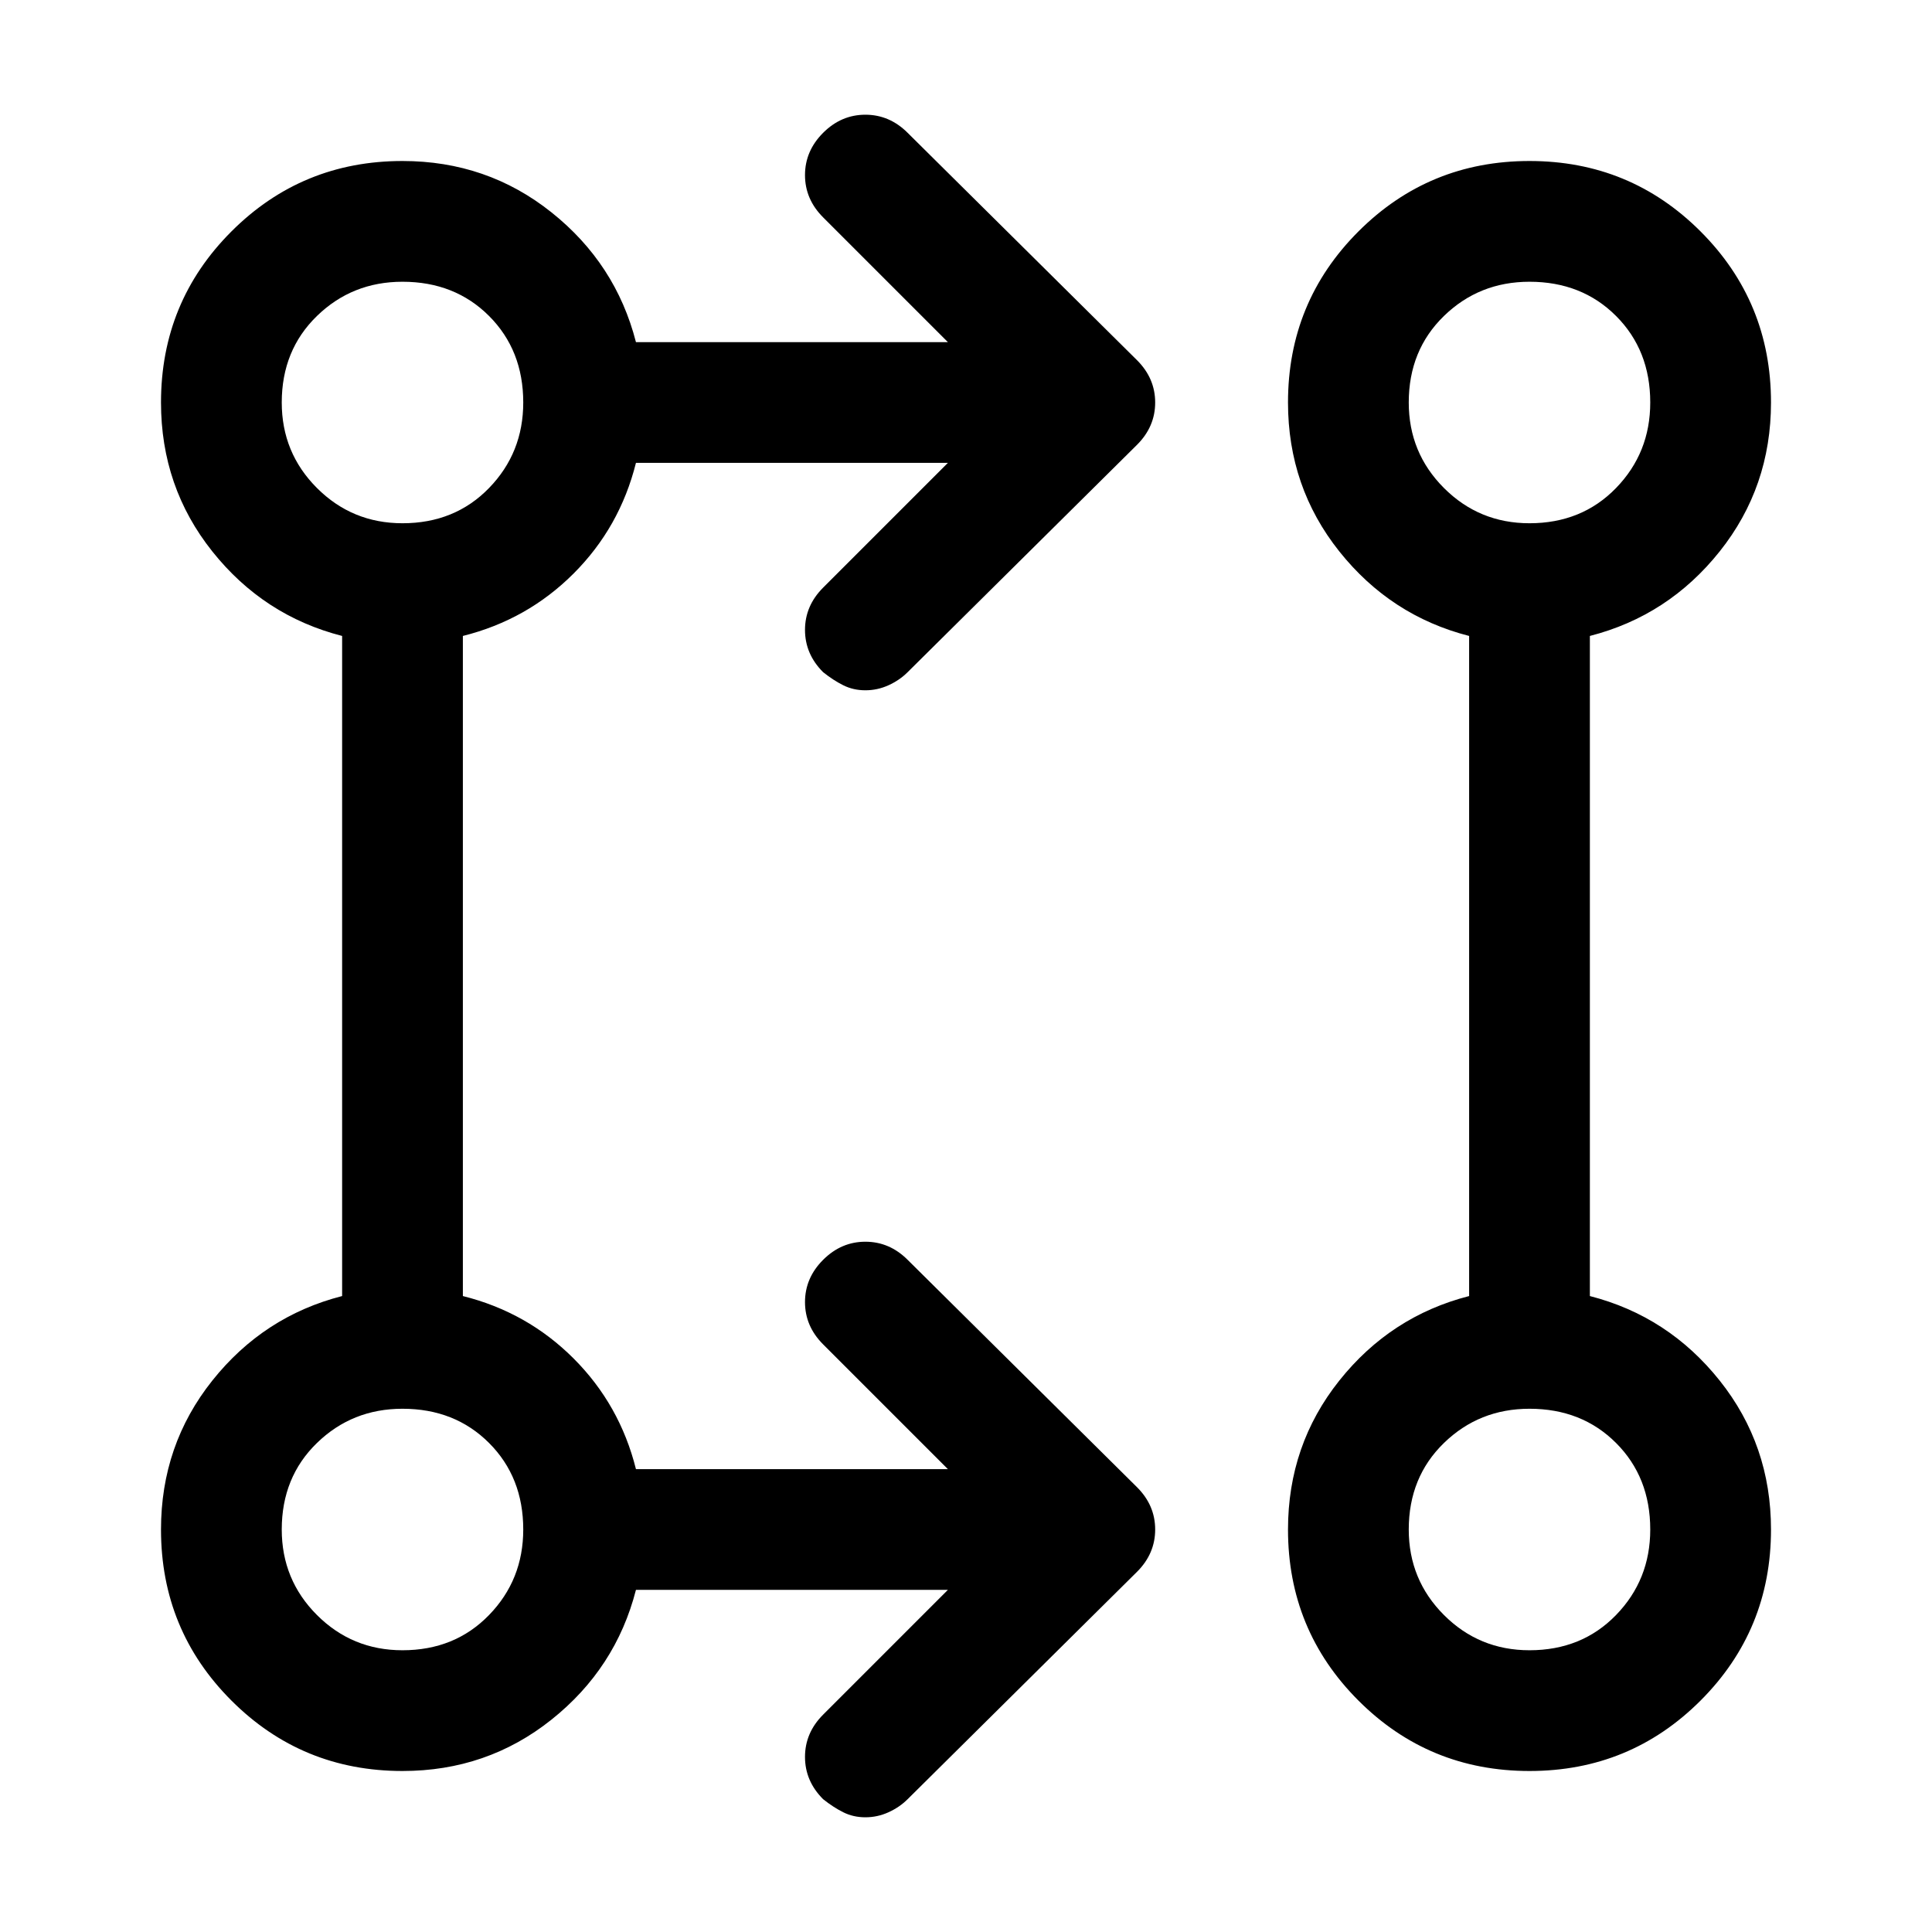 <svg viewBox="0 0 48 48" xmlns="http://www.w3.org/2000/svg" height="1.5em" width="1.5em"><path fill="currentColor" d="M23.55 39.5H15.8q-.5 1.95-2.1 3.225Q12.1 44 10 44q-2.5 0-4.25-1.75T4 38q0-2.1 1.275-3.7T8.5 32.2V15.8q-1.95-.5-3.225-2.1Q4 12.1 4 10q0-2.5 1.75-4.25T10 4q2.1 0 3.7 1.275T15.8 8.5h7.75l-3.1-3.1Q20 4.95 20 4.35q0-.6.45-1.05.45-.45 1.05-.45.6 0 1.05.45l5.7 5.65q.45.45.45 1.05 0 .6-.45 1.05l-5.7 5.65q-.2.2-.475.325-.275.125-.575.125-.3 0-.55-.125-.25-.125-.5-.325-.45-.45-.45-1.05 0-.6.45-1.05l3.1-3.1H15.8q-.4 1.6-1.55 2.75T11.5 15.8v16.4q1.6.4 2.75 1.55t1.55 2.75h7.75l-3.1-3.1q-.45-.45-.45-1.05 0-.6.45-1.05.45-.45 1.05-.45.6 0 1.05.45l5.7 5.65q.45.45.45 1.05 0 .6-.45 1.05l-5.7 5.65q-.2.2-.475.325-.275.125-.575.125-.3 0-.55-.125-.25-.125-.5-.325-.45-.45-.45-1.05 0-.6.45-1.05ZM38 44q-2.5 0-4.25-1.75T32 38q0-2.1 1.275-3.7t3.225-2.1V15.8q-1.95-.5-3.225-2.1Q32 12.1 32 10q0-2.5 1.75-4.25T38 4q2.5 0 4.25 1.75T44 10q0 2.1-1.275 3.7T39.5 15.8v16.4q1.95.5 3.225 2.1Q44 35.9 44 38q0 2.5-1.75 4.25T38 44Zm-28-3q1.3 0 2.15-.875Q13 39.25 13 38q0-1.3-.85-2.15Q11.3 35 10 35q-1.25 0-2.125.85T7 38q0 1.25.875 2.125T10 41Zm28 0q1.3 0 2.15-.875Q41 39.25 41 38q0-1.3-.85-2.15Q39.3 35 38 35q-1.25 0-2.125.85T35 38q0 1.25.875 2.125T38 41ZM10 13q1.3 0 2.15-.875Q13 11.25 13 10q0-1.3-.85-2.15Q11.3 7 10 7q-1.25 0-2.125.85T7 10q0 1.25.875 2.125T10 13Zm28 0q1.3 0 2.15-.875Q41 11.25 41 10q0-1.3-.85-2.15Q39.3 7 38 7q-1.25 0-2.125.85T35 10q0 1.25.875 2.125T38 13ZM10 38Zm28 0ZM10 10Zm28 0Z"/></svg>